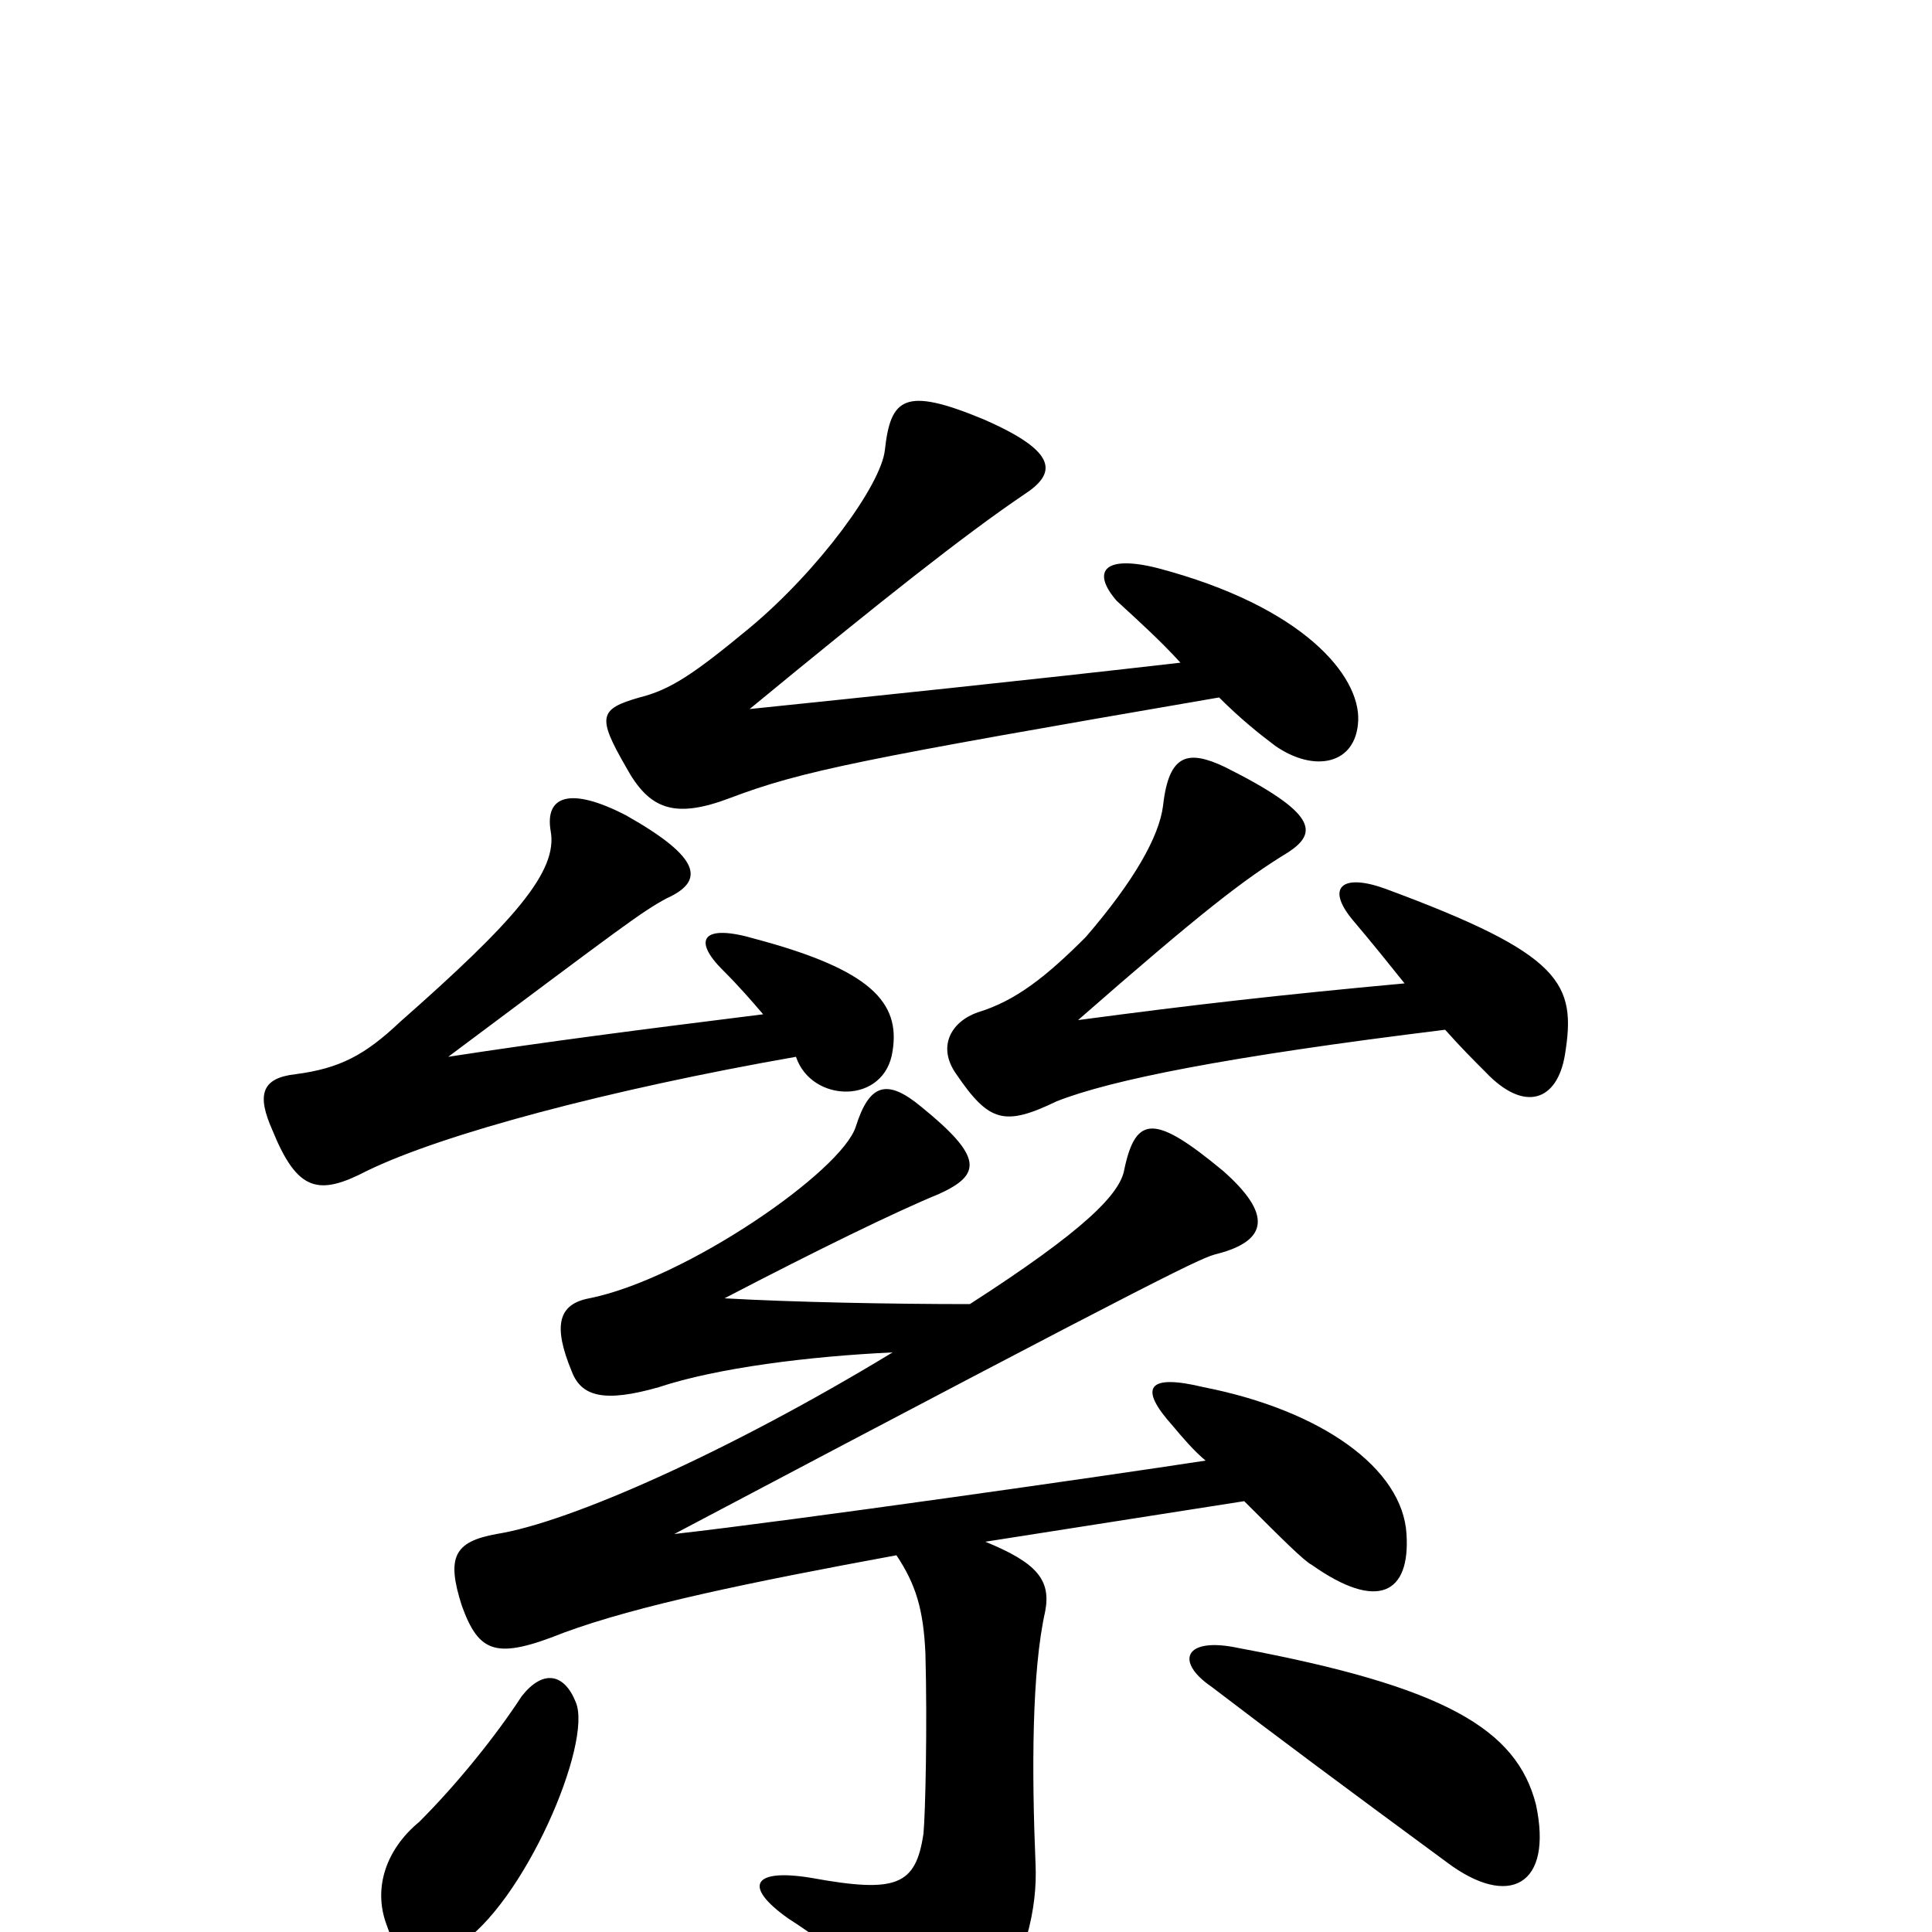 <svg xmlns="http://www.w3.org/2000/svg" viewBox="0 -1000 1000 1000">
	<path fill="#000000" d="M298 -119C292 -134 281 -136 270 -122C257 -102 237 -77 217 -57C200 -43 193 -23 200 -4C207 17 216 19 237 7C271 -14 307 -98 298 -119ZM795 -66C785 -105 748 -127 641 -147C613 -153 608 -140 627 -127C661 -101 696 -75 749 -36C781 -12 804 -24 795 -66ZM462 -300C378 -249 295 -212 257 -206C235 -202 231 -194 239 -169C248 -144 257 -141 292 -155C330 -169 388 -181 464 -195C474 -180 478 -167 479 -144C480 -107 479 -62 478 -51C474 -24 464 -20 420 -28C390 -33 384 -24 408 -7C436 11 447 23 466 50C479 71 498 72 512 46C531 14 537 -12 536 -35C534 -83 534 -135 541 -166C544 -182 537 -191 510 -202L644 -223C663 -204 675 -192 679 -190C713 -166 730 -175 728 -206C726 -240 684 -270 623 -282C594 -289 589 -282 607 -262C612 -256 618 -249 624 -244C572 -236 411 -213 349 -206C614 -346 622 -349 630 -351C657 -358 658 -372 633 -394C598 -423 588 -423 582 -395C580 -382 561 -363 502 -325C461 -325 410 -326 375 -328C423 -353 464 -373 486 -382C508 -392 509 -401 477 -427C459 -442 450 -439 443 -417C436 -394 355 -338 305 -328C289 -325 286 -314 296 -290C301 -277 313 -274 341 -282C371 -292 419 -298 462 -300ZM611 -657C533 -648 446 -639 388 -633C456 -689 499 -723 530 -744C547 -755 548 -766 509 -783C468 -800 461 -794 458 -767C456 -749 424 -705 388 -675C359 -651 347 -643 331 -639C310 -633 309 -629 324 -603C336 -581 349 -576 378 -587C415 -601 445 -607 631 -639C642 -628 652 -620 660 -614C680 -600 702 -604 703 -627C704 -650 675 -686 599 -706C571 -713 565 -704 578 -689C590 -678 601 -668 611 -657ZM727 -491C662 -485 618 -480 558 -472C622 -528 644 -545 667 -559C682 -569 682 -579 634 -603C615 -612 605 -610 602 -583C600 -567 587 -544 562 -515C542 -495 526 -482 506 -476C492 -471 485 -458 495 -444C512 -419 520 -417 547 -430C575 -441 634 -453 748 -467C756 -458 763 -451 769 -445C789 -424 806 -430 810 -454C816 -491 809 -506 717 -540C695 -548 686 -541 700 -524C711 -511 719 -501 727 -491ZM395 -475C331 -467 284 -461 232 -453C323 -521 332 -528 345 -535C365 -544 363 -556 324 -578C295 -593 282 -588 285 -570C289 -549 266 -523 207 -471C189 -454 176 -447 153 -444C135 -442 133 -433 141 -415C154 -383 165 -381 190 -394C229 -413 315 -436 412 -453C420 -429 458 -428 462 -456C466 -481 451 -498 391 -514C364 -522 358 -514 374 -498C383 -489 389 -482 395 -475Z"/>
</svg>